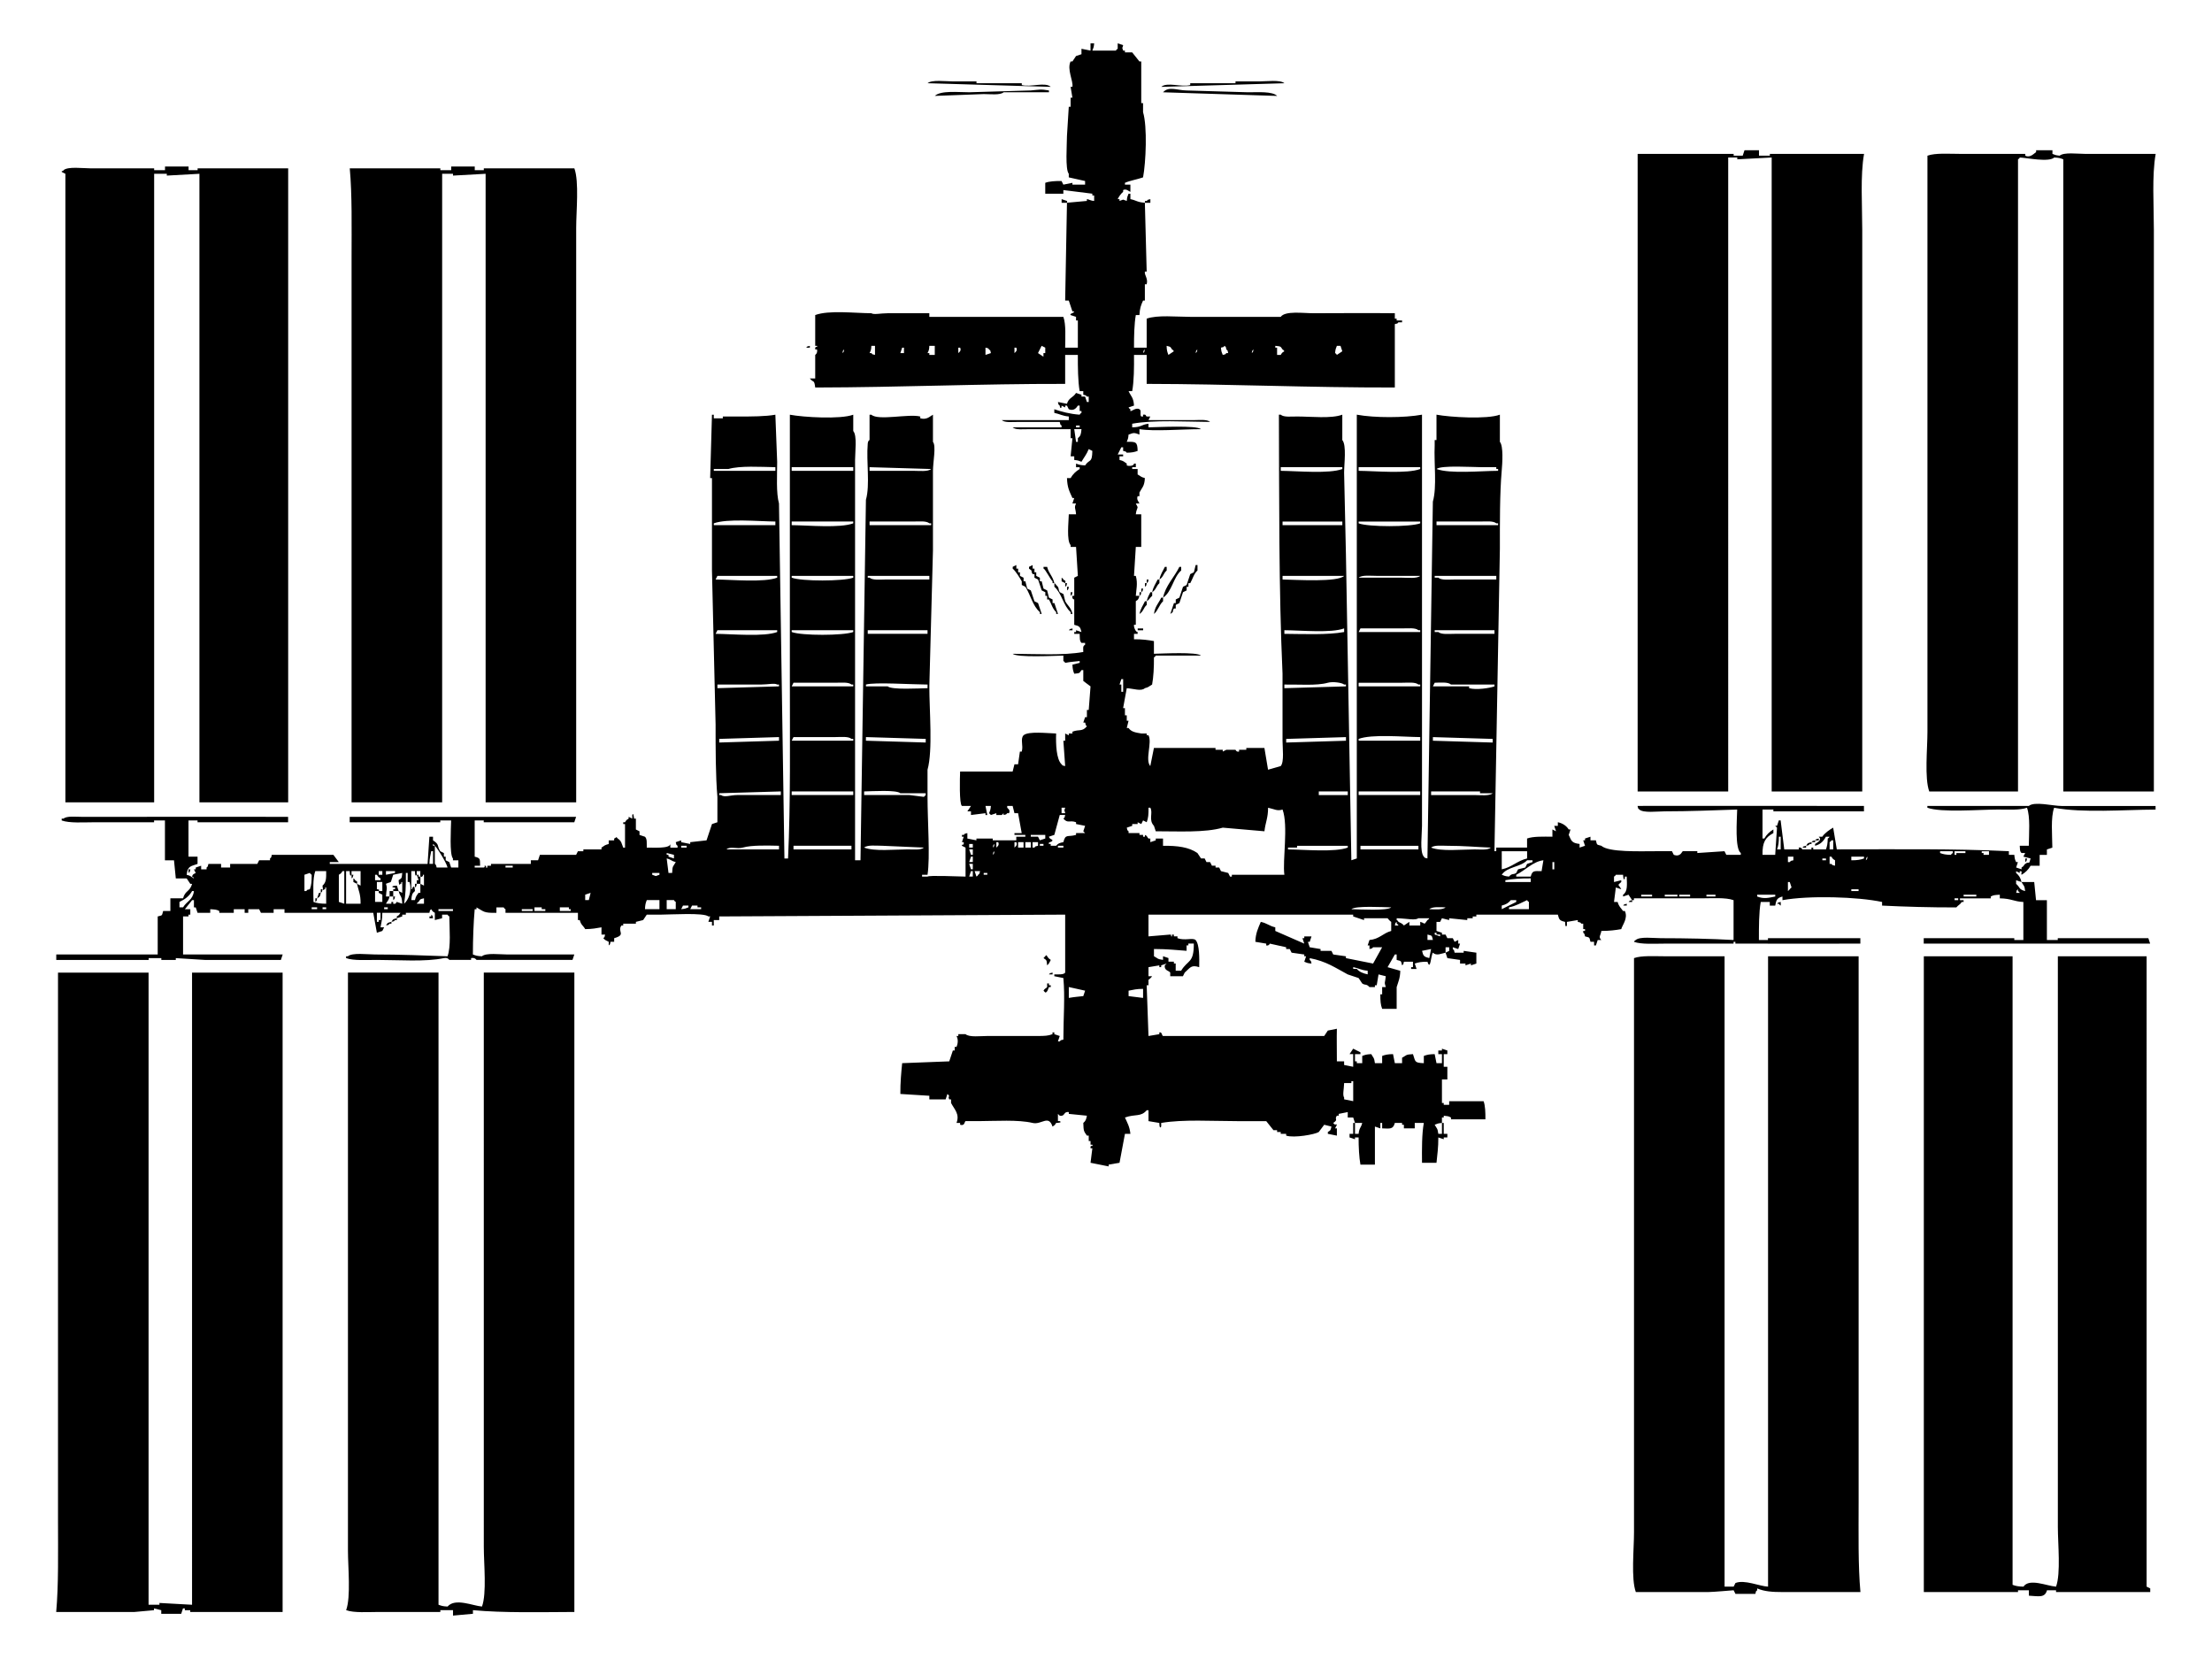 <?xml version="1.0" encoding="UTF-8"?>
<!-- Created with Inkscape (http://www.inkscape.org/) -->
<svg width="1200" height="900" version="1.1" viewBox="0 0 1200 900" xmlns="http://www.w3.org/2000/svg">
 <title>ISS from 2022 Calendar</title>
 <g>
  <g transform="matrix(8.691 0 0 -8.691 1098.7 465.72)">
   <path d="m0 0v-.226c.126.128.048-.001.113.226zm-.453 4.183v39.459c.128.097.018-.015.114.113.458-.023 1.809-.311 2.147 0 .298-.013.385-.044.566-.113v-39.459h5.653v35.05c0 1.543-.128 3.394.113 4.748h-4.409c-.459 0-1.324.116-1.583-.113-.267.027-.279.048-.452.113v.227h-1.018v-.113c-.121-.078-.372-.382-.678-.227v.113h-4.07c-.669 0-1.546.067-2.036-.113v-35.954c0-1.069-.19-2.899.113-3.731zm8.028-10.288h-5.541v-35.615c0-1.069.191-2.9-.112-3.732-.568.036-1.669.545-2.035 0-.324.006-.485.04-.679.114v39.233h-5.54v-39.685h5.879v.112h.679v-.338c.596-.029.996-.16 1.13.338h.566v-.112h5.879v.226c-.075.038-.151.075-.226.112zm-20.464 7.236v.113c-.226-.068-.098.015-.227-.113zm-.453-.113h.226v.113c-.225-.068-.097.015-.226-.113m-.339-.227c.226.068.098-.015.226.113h.113v.114c-.268-.073-.211-.032-.339-.227m-.226-.113h.226v.113c-.226-.068-.097.016-.226-.113m-1.47-3.505c.097-.127-.015-.017.113-.113v.226c-.226-.068-.097.016-.226-.113zm-3.166 46.582h.566v-.113c.716.038 1.432.076 2.148.113v-39.572h5.653v35.05c0 1.543-.128 3.394.113 4.748h-5.879v-.113h-.679v.34h-.904c-.038-.113-.076-.227-.113-.34h-.565v.113h-5.993v-39.798h5.653zm8.141-84.005v34.145h-5.653v-39.347c-.514.017-1.476.457-2.035.226-.038-.074-.076-.15-.113-.226h-.566v39.347h-3.731c-.638 0-1.46.056-1.922-.114v-35.84c0-1.069-.19-2.899.113-3.731h4.523c.285 0 1.578.114 1.583.112.037-.075.075-.15.113-.226h1.243c.068.226-.015.098.114.226v.114c.438-.19.947-.226 1.582-.226h4.862c-.151 1.649-.113 3.709-.113 5.54m-14.359 37.536h.226v.113c-.226-.068-.097.016-.226-.113m-.339-.226h.226v.113c-.226-.068-.097.016-.226-.113m-28.04 18.543h.113v.226c.075.037.151.075.227.113.074.226.15.452.226.678.075.038.15.076.226.113v.226h.112v.226h.114c.162.286.22.582.452.792v.339h-.114c-.037-.151-.074-.301-.112-.452-.076-.038-.151-.075-.226-.113-.076-.226-.151-.452-.226-.679-.076-.037-.151-.075-.226-.113-.076-.226-.152-.452-.226-.678-.076-.038-.152-.075-.227-.113v-.226h-.113c-.075-.226-.151-.452-.226-.679.275.18.073.091.226.34m.792 32.336c-.581.006-1.12.286-1.47-.113 2.374-.076 4.748-.151 7.122-.227-.31.297-1.191.226-1.808.227-1.281.037-2.564.075-3.844.113m-.34-29.962v.226h-.112c-.304-.632-.874-1.181-1.018-1.922.551.36.637 1.269 1.13 1.696m4.862 30.527h-1.47v-.113h-2.826v-.113c-.545-.149-1.449.207-1.809-.113 2.562.075 5.125.151 7.688.226-.259.229-1.125.113-1.583.113m-5.766-30.527v.226h-.113c-.127-.273-.274-.454-.34-.791.26.17.239.377.453.565m-.226-1.696h-.113c-.167-.354-.406-.566-.452-1.018.249.207.324.578.565.792zm-.227.904v.227h-.112c-.127-.273-.275-.454-.34-.792.26.17.239.377.452.565m-.678.227h-.113v-.227c.127.129.048-.001.113.227m.226-1.018v.226h-.113c-.095-.21-.174-.295-.226-.565.171.108.192.221.339.339m-.113 24.761c-.226-.068-.097.016-.226-.113h-.113v-.113h.339zm-.339-23.97v-.226c.127.129.048-.001.113.226zm-.113-.339h-.113v-.226c.127.129.048-.001.113.226m-.113-.226h-.113v-.226c.126.128.048-.001.113.226m.339-.565h-.113c-.127-.273-.274-.454-.339-.792.26.17.239.378.452.566zm-.565-1.809h.339v.113h-.339zm-4.183 2.374v-.226c.126.128.048-.001.113.226zm-.114-2.374h.227v.113c-.226-.068-.098.016-.227-.113m0 2.713h-.113v-.226c.127.129.049-.001.113.226m-.113.226h-.113v-.226c.127.129.049-.001.113.226m-.339 23.97v-.226h.339v.113c-.113.037-.226.075-.339.113m.113-23.743c-.096.127.015.017-.113.113v-.226c.076-.038.151-.076.226-.114.045.225-.059.144-.113.227m-.452-.34c-.097.128.015.018-.113.113v-.226c.462-.395.555-1.184 1.018-1.582v-.114h.113c-.09.4-.296.508-.453.792-.037.151-.075.301-.113.452-.075.038-.151.076-.226.113-.133.207.001.255-.226.452m-.226-24.308v.113c-.226-.068-.098.016-.226-.113zm-.565 25.439v-.113c.094.015.437-.692.565-.791v-.114h.113c-.102.447-.352.603-.452 1.018zm0-24.422c.21-.144.191-.112.226-.452.114.097.159.195.226.339-.37.231-.144.463-.452.113m.113-2.148c.131.004.181.249.226.339h.113v.114h-.113v.113h-.113v-.227c-.091-.107-.15-.074-.226-.226zm-1.018 26.57v-.113c.276-.179.073-.09.226-.339h.113v-.226c.076-.038.151-.076.226-.113.076-.226.151-.453.227-.679.075-.037.15-.075.226-.113v-.226h.113v-.226h.113c.162-.286.22-.582.452-.791v-.114h.113c-.075.227-.151.453-.226.679h-.113v.226c-.076.038-.151.075-.226.113-.038.151-.076.302-.113.452-.076.038-.151.076-.226.113-.038.151-.076.302-.113.453h-.114v.226c-.075.037-.15.075-.226.113v.226h-.113v.226h-.113v.226c-.075-.038-.151-.075-.226-.113m-1.018 0v-.113c.19-.156.443-.574.566-.791v-.227c.075-.037.151-.075.226-.113.333-.526.449-1.188.904-1.582v-.114h.114c-.076.227-.151.453-.227.679-.075.037-.15.075-.226.113-.075.226-.151.452-.226.678-.075.038-.151.076-.226.113-.038.151-.075.302-.113.453h-.113v.226c-.076.037-.151.075-.226.113v.226h-.113v.226h-.113v.226c-.076-.038-.151-.075-.227-.113m-2.713 29.623c-.708-.001-1.77.126-2.148-.227 1.017.038 2.035.076 3.052.114.4 0 1.026-.08 1.244.113h2.827v.113c-.533.096-.629.043-1.131 0-1.281-.038-2.563-.076-3.844-.113m3.279.452v.113h-2.827v.113h-1.47c-.454 0-1.328.117-1.582-.113 2.562-.075 5.125-.151 7.688-.226-.361.323-1.266-.042-1.809.113m-13.229-16.281c-.225-.068-.097.015-.226-.113h.226zm-23.63-35.502v-.113h-.113v-.113h.226c-.068.226.016.097-.113.226m-.791 2.374v.113h-.113c.037-.113.075-.226.113-.339h-.113v-.226h.226v.452zm-.226-.678c.126.128.048-.001.113.226h-.113zm-1.357 0h.113v-.113h-.113v-.113h.339c-.038.113-.075.226-.113.339 0 0-.44-.016-.226-.113m.113-.565h-.113v-.227c.127.129.048-.001.113.227m-.226-1.583c.226.068.097-.016.226.113h.113v.113c-.268-.073-.212-.032-.339-.226m.113 1.922h-.226v-.339h.226zm-.452-2.148c.225.068.097-.016.226.113h.113v.113c-.268-.073-.212-.032-.339-.226m-1.922 2.826c-.097.128.015.018-.113.113v-.226c.075-.038.15-.075.226-.113.044.225-.06.144-.113.226m-.113.339h-.114v-.226c.127.129.049-.001.114.226m-.114 38.555v-34.032h5.654v39.233h.678v-.113c.678.037 1.357.075 2.035.113v-39.233h5.653v35.841c0 1.069.19 2.899-.113 3.731h-5.653v-.113h-.565v.226h-1.47v-.226h-.678v.113h-5.654c.152-1.65.113-3.71.113-5.54m8.254-80.501c0-1.069.19-2.899-.113-3.731-.581.048-1.676.55-2.148 0-.297.013-.384.045-.566.113v39.459h-5.653v-36.067c0-1.069.19-2.899-.113-3.731.49-.18 1.367-.113 2.035-.113h3.845v.113h.791v-.339c.415.037.829.075 1.244.113v.226c1.903-.179 4.245-.121 6.331-.113v39.911h-5.653zm-10.176 40.816c.127.128.049-.001.113.226h-.113zm-.226-.339c.191.129.158.068.226.339h-.113c-.037-.113-.075-.226-.113-.339m-.113-.227c.127.129.048-.001.113.227h-.113zm-7.914 1.809c.126.129.048-.001.113.227h-.113zm-7.688 4.41h5.54v39.233h.791v-.113c.678.037 1.357.075 2.035.113v-39.233h5.54v39.572h-5.653v-.113h-.565v.226h-1.47v-.226h-.678v.113h-3.958c-.477 0-1.424.128-1.696-.113-.067-.145-.125.046-.113-.113l.227-.113zm121.88-5.427v-.113c.128-.097.018.015.114-.113h-.226c.067.225-.016.097.112.226m-1.809 2.148h-.339v.113h-.113v.113h.452zm-.791-2.6h-.792v.113h.792zm-1.244 2.713v-.113h-.113v.226h.678v-.113zm.113-2.94h-.226v.113h.226zm-.339 2.94c-.128-.097-.017.015-.113-.113-.323.006-.484.04-.678.113v.113h.791zm-5.427-.452c.068.226-.016.097.113.226-.068-.226.016-.097-.113-.226m-.113.113c-.21-.08-.443-.117-.792-.113v.226h.792zm-.339-2.035h-.453v.113h.453zm-1.47 1.583c-.226.068-.097-.016-.226.113h-.113v.452h.113c.093-.147.077-.135.226-.226zm-.339 1.47c.127.096.017-.016.113.113h.113v-.566h-.226zm-.226-1.131h-.226v.113h.226zm-2.035 0c-.226-.068-.098.016-.226-.113h-.114v.339h.34zm-.34-1.922v.565h.114c.037-.113.075-.226.112-.339-.114-.087-.111-.139-.226-.226m-.452 2.6h-.226c.08.21.117.443.113.792h.113zm-.339-2.939c-.428-.085-.706-.167-1.13 0v.113h1.13zm-3.731 0h-.565v.113h.565zm-1.583 0h-.678v.113h.678zm-.792 0h-.791v.113h.791zm-1.582 0h-.679v.113h.679zm-6.106 1.696h-.113v.452h.113zm-.791-.114c-.468.008-.579.046-.678-.339h-.905v.113c.527.254 1.062.838 1.696.905-.038-.226-.075-.452-.113-.679m-.678-.678h-1.583v.113c.426.081 1.004.121 1.583.113zm-.114-1.696h-1.243v.113c.458.094.76.29 1.131.452.096-.127-.016-.017.112-.113zm-1.695.226c.264.065.422.162.565.339h.339v-.113c-.301-.15-.603-.301-.904-.452zm1.583 2.827h.338v-.113c-.112-.038-.226-.076-.338-.113-.038-.076-.076-.151-.114-.226-.15-.038-.301-.076-.452-.113-.038-.076-.075-.151-.113-.227-.206-.132-.254.001-.452-.226-.267.027-.28.048-.452.113.333.511 1.179.471 1.583.905m-1.583.565h1.583v-.452c-.616-.143-.964-.556-1.583-.678zm-.566 6.784c-1.244.038-2.487.075-3.731.113v.226c1.244-.038 2.487-.075 3.731-.113zm-1.13-3.279h-2.714v.226h3.053v-.113h.791c-.204-.181-.751-.113-1.13-.113m0-3.392c-.844-.001-2.067-.138-2.714.113.191.17.658.113 1.017.113.968.002 1.886-.081 2.714-.113-.19-.17-.659-.112-1.017-.113m-2.827-3.731c.179.166.667.126 1.018.113-.18-.166-.667-.125-1.018-.113m.678-1.583v-.113c-.112.038-.226.076-.339.113v.113h.113v-.113zm-.791-.339v.339c.308-.086.257-.027.339-.339zm.113-1.131c-.326.082-.375.122-.452.453.188.037.377.075.565.113-.038-.189-.075-.377-.113-.566m-.565 2.036h-.679v.226c-.113-.076-.226-.151-.339-.226-.097.114-.194.159-.339.226-.097.127.015.017-.113.113v.113c.676-.019 1.148-.151 1.356 0h.679c-.097-.128.015-.018-.113-.113-.249-.34-.102-.212-.452-.113zm-1.583 0c.067.225-.016.097.113.226v-.113c.127-.097.017.015.113-.113zm-2.148 4.974h3.618v-.226h-3.618zm-.566-3.957c.252.226 1.961.125 2.488.113-.251-.226-1.961-.125-2.488-.113m-.226 7.123h-1.809v.226h1.809zm0-3.279c-.81-.3-2.68-.124-3.731-.113v.113h.565v.113h3.166zm-3.844 6.784c1.244.038 2.487.075 3.731.113v-.226c-1.244-.038-2.487-.075-3.731-.113zm-.113-8.48h-3.279v-.113h-.113c-.038.076-.076.151-.113.226-.151.038-.301.076-.452.113-.038.076-.075.151-.113.227h-.226v.113h-.227c-.037.075-.075.15-.113.226h-.226c-.037.075-.075.151-.113.226h-.226c-.076.113-.151.226-.226.339-.532.368-1.237.462-2.148.452v.453h-.453v-.113c-.112-.038-.226-.076-.339-.113v.226h-.113c-.111.101-.056.158-.226.226v-.113h-.113v.113h-.226v.113h-.679v.113c-.126.128-.048-.001-.112.226.112.038.226.075.339.113v.113h.339v.113c.075-.037.15-.075.226-.113.038.076.076.151.113.226.075-.037.151-.075.226-.113.099.259.12.5.113.905h.113c.184-.319-.129-.758.227-1.131.037-.113.074-.226.112-.339 1.446 0 3.071-.094 4.184.226.866-.075 1.733-.151 2.6-.226.059.548.228.824.227 1.47.411-.088.561-.224.904-.113.37-1.005-.011-3.185.113-4.071m-8.819-7.688c-.301.038-.603.075-.905.113v.339c.293.056.5.115.905.113zm8.706 26.118v.226h3.844c-.405-.406-2.96-.243-3.844-.226m3.731 3.391h-3.731v.226h3.731zm-3.844 3.392v.227h3.844v-.114c-.833-.308-2.767-.124-3.844-.113m.226-10.175v.226c1.058-.006 2.912-.189 3.731.113v-.226c-1.039-.191-2.51-.122-3.731-.113m3.844-3.166v-.113c-1.281-.038-2.563-.075-3.844-.113v.226c.878.015 2.02-.084 2.714.113.302.086.883.007 1.017-.113zm.791-6.671h3.844v-.226h-3.844zm0 3.279c.833.308 2.768.124 3.845.113v-.226h-3.845zm0 3.505h2.714c.36-.001.827.057 1.017-.113h.114v-.113h-3.845zm.114 3.392h2.6c.36-.001.827.057 1.017-.113h.114v-.113h-3.845c.038.075.076.151.114.226m1.017 3.279h2.714c-.205-.182-.752-.113-1.131-.113h-2.714c.205.181.752.112 1.131.113m-1.131 3.392h3.845v-.113c-.618-.231-3.229-.235-3.845 0zm0 3.392h3.845v-.114c-.833-.308-2.768-.124-3.845-.113zm4.749-13.455c.351.01.838.055 1.017-.113h2.714v-.113c-.288-.106-1.127-.24-1.583-.113v.113h-2.261c.038.075.076.151.113.226m0 3.279h3.731v-.226h-2.487c-.36 0-.827-.057-1.017.113h-.227zm0 3.392h3.844v-.226h-2.6c-.36 0-.827-.057-1.017.113h-.227zm.113 3.392h2.714c.359-.001.826.057 1.017-.113h.114v-.114h-3.845zm2.827 3.392h.904v-.114h.114v-.113c-1.085-.005-3.004-.197-3.845.113.268.245 2.255.115 2.827.114m-7.123-31.658c-.288.059-.521.152-.678.339h-.226v.113c.352-.073.504-.194.904-.226zm-13.341 1.583c.9-.005 1.371-.065 2.035-.113v.339h.112v.113h.34c.008-1.251-.372-.996-.792-1.696h-.339v.452h-.113v.113h-.339v.226l-.339.114v-.227c-.366.044-.33.103-.565.227zm11.871-8.367h.452v.113h.114v-1.244c-.189.038-.378.076-.566.114v.112c-.109.149-.014.498 0 .905m-14.02 24.874c.038.113.076.226.113.339h.113v-.791h-.113v.452zm-2.148-9.271h-.565v-.113c-.527-.155-.658.088-.792-.452-.246-.054-.32-.073-.452-.227h-.339v.113h-.113c-.07.142.191.083.226.227-.08.109-.168.055-.226.226.113.037.226.075.339.113.113.414.226.829.339 1.243h.339c-.068-.225.016-.097-.113-.226.284-.327.366-.078.792-.226v-.113c.188-.038.377-.075.565-.113-.038-.113-.075-.226-.113-.339zm-.113-10.176c-.381-.047-.467-.04-.905-.113v.678c.34-.075.679-.15 1.018-.226-.038-.113-.075-.226-.113-.339m-1.244 9.271h-.339v.113h.339zm-1.13.566c-.113-.038-.227-.076-.34-.113-.037.075-.075.15-.113.226h-.452v.113h.905zm-.113-.453h-.226v.113h.226zm-.34 0c-.225-.068-.097.016-.226-.113h-.113v.34h.339zm-.452-.113h-.339v.339h.339zm-.452 0h-.339v.339h.339zm-.565 0v.34h.113c.096-.198-.065-.284-.113-.34m-1.131 0v.34h.113c.096-.198-.065-.284-.113-.34m-.226 0c.068.226-.016.098.113.226-.068-.225.015-.097-.113-.226m0-.452c.068.226-.016.097.113.226-.068-.225.015-.097-.113-.226m-.339-1.244h-.226v.113h.226zm-.566 0c-.096-.127.015-.017-.113-.113-.037.113-.075.226-.113.339h.339c-.068-.225.016-.097-.113-.226m-.339 1.696h-.226v.226h.226zm0-.452h-.113c-.038.113-.075.226-.113.339h.226zm0-.452h-.226c.038.113.075.226.113.339h.113zm0-.452h-.113c-.038.113-.075.226-.113.339h.226zm0-.453h-.226c.038.113.075.226.113.339h.113zm5.54 4.297h.226c-.087-.328-.062-.025 0-.34h-.226zm-9.61-2.601c-.843-.001-2.067-.138-2.714.113.205.181.751.113 1.131.113.867-.037 1.734-.075 2.6-.113-.19-.17-.658-.112-1.017-.113m-2.714 3.618c.502.01 2.018.108 2.262-.113h1.582v-.113l-.113-.113c-.301.038-.603.075-.904.113h-2.827zm.113 3.392c1.244-.038 2.488-.075 3.731-.113v-.226c-1.243.038-2.487.075-3.731.113zm0 3.279c.528.159 2.858.004 3.845 0v-.226c-.528-.01-2.236-.115-2.488.113h-1.357zm.113 3.392h3.731v-.226h-3.731zm0 3.392h3.845v-.226h-2.714c-.36 0-.827-.057-1.018.113h-.113zm.113 3.392h2.714c.36-.001.827.057 1.018-.113h.113v-.114h-3.845zm0 3.392c1.282-.038 2.563-.076 3.845-.114-.205-.181-.752-.112-1.131-.113h-2.714zm-1.017-.227h-3.844v.226h3.844zm0-3.278c-.832-.309-2.768-.125-3.844-.114v.227h3.844zm0-3.392c-.617-.231-3.228-.235-3.844 0v.113h3.844zm0-3.392c-.617-.231-3.228-.235-3.844 0v.113h3.844zm0-3.392h-3.844c.037.075.075.151.113.226h2.6c.36-.001.827.057 1.018-.113h.113zm0-3.392h-3.844c.037.075.075.151.113.226h2.6c.36 0 .827.057 1.018-.113h.113zm0-3.392h-3.844v.226h3.844zm-.113-3.392h-3.618v.226h3.618zm-4.41 3.392h-2.713c-.442-.002-.81-.166-1.018 0h-.113v.113c1.282.038 2.563.076 3.844.113zm-.113-3.392h-3.278c.235.212.644.006 1.017.113.553.159 1.527.129 2.261.113zm0 7.01v-.226c-1.243-.038-2.487-.075-3.731-.113v.226c1.244.038 2.488.075 3.731.113m-3.844 3.053v.226h2.714c.433.001.872.104 1.017 0h.113v-.113c-1.281-.038-2.563-.075-3.844-.113m-.113 3.392c.038.075.076.15.113.226h3.731v-.113c-.832-.309-2.767-.124-3.844-.113m-.113 6.783v.114c.832.308 2.768.124 3.844.113v-.227zm0 3.505h.905c.739.214 2.009.131 2.939.114v-.227h-3.844zm3.957-6.67v-.113c-.832-.309-2.767-.125-3.844-.113.038.075.076.15.113.226zm-4.748-20.804h-.679c.038.075.076.151.113.226h.34v-.113h.226zm-.792.113c-.172-.066-.184-.09-.452-.113.038.075.075.151.113.226h.339zm-.452 3.844h.339v-.113h-.339zm-.565-1.696h-.227c-.037.302-.075.603-.113.905.308-.078.256-.153.566-.226-.155-.291-.209-.193-.226-.679m.226-2.261h-.566v.565h.453c.096-.127-.016-.017.113-.113zm-.566 3.505c.151-.038.302-.075.453-.113v-.226c-.113.038-.226.075-.34.113v.113h-.113zm-.452-1.357c-.344-.105-.104-.112-.452 0v.113h.452zm0-2.148h-.904c.013.297.044.384.113.565h.791zm-4.409.565h-.226v.34c.113.037.226.075.339.113-.038-.151-.076-.302-.113-.453m-1.131-.678h-.678v.226h.565v-.113h.113zm-1.583 0h-.678v.226h.452v-.113h.226zm-.791 0h-.678v.113h.678zm-1.244 2.714h-.452v.113h.452zm-3.731-2.714h-.905v.113h.905zm-1.131 2.94v1.13h-.113v.113c.218-.139.838-1.167.905-1.469h-.679c-.034.206-.113.226-.113.226m-.113 0h-.226c.009.376.063.511.113.791h.113zm-.565-1.357c-.075.038-.151.075-.226.113v-.565h-.113c-.125-.183-.159-.19-.226-.453h-.227c.03.321.047.413.227.566 0 0-.016.439-.113.226-.158-.027.046-.107-.114-.113v1.13h.227s-.006-.427.113-.226v.226h.226c.008-.061-.066-.468.113-.339.13.094-.047.12.113.113zm0-1.131h-.452c.096.128-.015.018.113.113.129.191.068.158.339.227zm-1.244 0c.086.52.125 1.07.113 1.922h.113v-.565h.113c.179-.572-.09-1.167-.339-1.357m-.226 1.244c.158.027-.047.107.113.113v-.678c-.075.037-.151.075-.226.113.105-.409.202-.242.226-.792-.113.038-.226.076-.339.113-.084-.045 0-.145-.226-.113v.113h-.113v-.113h-.339c.107.203.161.176.226.453h-.226c.025.479.105.458 0 .791.424.19.23-.065.452.565.188.038.377.076.565.113-.038-.337-.01-.31-.226-.452 0 0 .016-.44.113-.226m-.791-1.583h-.226v.113h.226zm-.339 2.148h-.226v.226h.226zm0-1.017h-.227v-.113c.076-.038.151-.076.227-.113v-.453h-.453v.679h.226c.117.109-.113.113-.113.113v.452h.34zm-.113-1.809h-.114v-.113h-.113v.565h.227zm-.34 2.826h.113c.093-.146.078-.134.227-.226v-.113h-.34zm.679.226h.565v-.113c-.188-.037-.377-.075-.565-.113zm-1.583-.904c-.076.038-.151.075-.226.113.095-.424.233-.633.226-1.244h-.905v2.035h.226s-.006-.427.113-.226v.226h.566zm-1.018-1.131c-.113.038-.226.076-.339.113v1.696c.147.093.135.078.226.226h.113zm-1.243.905c.157.027-.047.107.113.113v-1.018c-.35.001-.581.034-.792.113-.005.635-.058 1.465.113 1.922h.679c.006-.446.005-.707-.227-.904 0 0 .016-.44.114-.226m.113-1.244h-.226v.113h.226zm-.566 0h-.339v.113h.339zm-.678 1.131h-.113v1.017c.113.038.226.076.339.113.097-.127-.015-.017.113-.113.002-.406-.014-.642-.113-.904-.226-.068-.097.016-.226-.113m-7.688-1.018h-.226v.339c.341.158.613.361.791.679h.113c-.075-.576-.442-.621-.678-1.018m55.853 29.284v-.227h-.113c-.038.264-.076.528-.113.792h.452c-.03-.32-.047-.412-.226-.565m-.113.791h.226v-.113h-.226zm-1.922 4.523h-.113v-.227c-.113.076-.227.151-.34.227.076.15.151.301.227.452.075-.038.15-.076.226-.113zm-1.922 0v.339h.113c.096-.198-.065-.284-.113-.339m-1.809-.114v.453c.225-.068.097.015.226-.113.126-.129.048.001.113-.226l-.339-.114m-1.696.114v.339h.113c.096-.198-.065-.284-.113-.339m-1.47-.114h-.339v.114h-.113c.079.165.1.185.113.452h.339zm-1.922.114h-.226c.037.113.075.226.113.339h.113zm-1.809-.114c-.226.068-.098-.015-.226.114h-.114c.08.165.101.185.114.452h.226zm-2.035.114c.068.225-.016.097.113.226-.068-.226.015-.098-.113-.226m18.881.226c-.068-.226.016-.098-.113-.226.068.225-.016.097.113.226m1.696 0c.127-.097.018.015.113-.113-.113-.076-.226-.151-.339-.227-.069.181-.105.268-.113.566.268-.073.211-.032.339-.226m1.583 0c-.068-.226.016-.098-.114-.226.069.225-.015.097.114.226m1.696.226c.126-.129.048.001.113-.226.127-.129.048.001.113-.226h-.113c-.128-.127.001-.049-.226-.114-.067.173-.09.184-.113.453.226.068.097-.016.226.113m1.809-.226c-.068-.226.016-.098-.113-.226.068.225-.016.097.113.226m1.357.226c.337-.039.31-.011.452-.226.127-.097.018.015.113-.113-.146-.093-.135-.078-.226-.227h-.227v.453h-.112zm3.844 0h.226c.037-.113.075-.226.113-.339-.113-.076-.226-.151-.339-.227-.097.128.015.018-.113.114.027.266.048.279.113.452m43.19-28.718h-6.332v-.113c.855-.317 3.263-.113 4.41-.113.607 0 1.376-.05 1.809.113.211-.565.124-1.622.113-2.375h-.565c.02-.225-.007-.34.112-.452h.227c-.038-.075-.076-.151-.113-.226.15-.038.301-.075.452-.113-.127-.463-.051-.132-.339-.339-.086-.062-.069-.147-.227-.226v-.113c-.112.037-.226.075-.338.113.037.113.074.226.112.339h-.112c-.081.169-.084.187-.114.452h-.339v.226c-3.367.164-7.189.12-10.741.113-.075.452-.15.905-.226 1.357-.226-.127-.539-.345-.678-.565h-.226c.234-.194-.053-.346-.227-.453v-.113c.341.086.532.296.679.566h.226c-.097-.128.015-.018-.113-.113-.006-.324-.04-.484-.113-.679h-.792v.113h-.113v-.113h-.565c-.03.007-.036.147-.226.113v-.113h-.905c-.075.603-.15 1.206-.226 1.809h-.113c-.037-.113-.075-.226-.113-.339h-.113l.113-.113c-.038-.565-.075-1.131-.113-1.696h-.792c-.016.802.189 1.092.679 1.357v.226c-.233-.133-.435-.331-.565-.565h-.114v1.809h.679v-.113h5.653v.339c-5.149-.01-8.957.012-14.133 0 .069-.226-.015-.098.113-.226.26-.229 1.124-.113 1.583-.113 1.521 0 3.168.067 4.523.113-.015-.685-.152-2.452.226-2.714v-.113h-.905c-.038.075-.075.151-.113.226-.565-.038-1.131-.075-1.696-.113v.113h-.904c-.065-.026-.142-.38-.566-.226-.038.075-.075.151-.112.226h-1.018c-.97.001-2.923-.08-3.392.339-.308.087-.258.027-.339.34h-.339v.226c-.114-.038-.226-.076-.34-.113v-.113h-.113c.038-.113.075-.227.113-.34-.113-.037-.226-.075-.339-.113v.226c-.505.06-.508.203-.678.566.037.113.075.226.113.339h-.113c-.143.227-.375.386-.679.452v-.226h-.226c.038-.113.076-.226.113-.339-.075.038-.15.075-.226.113v-.452c-.546.005-1.206.028-1.582-.113v-.566h-1.923v-.226h-.113c.113 6.293.227 12.589.339 18.882 0 1.604-.01 3.439.114 4.861.041.471.114 1.548-.114 1.809v1.696c-.806-.299-3.115-.159-3.957 0v-1.583h-.113v-.339c-.051-1.125.149-2.571-.113-3.505-.113-7.423-.226-14.849-.339-22.273-.226.068-.098-.016-.226.113-.264.304-.113 1.402-.113 1.922v25.665c-1.098-.202-2.973-.204-4.07 0v-27.7c-.114-.038-.227-.075-.34-.113-.113 6.368-.226 12.739-.339 19.108-.038 1.695-.075 3.392-.113 5.087 0 .541.162 1.717-.113 2.035v1.583c-.679-.258-1.95-.114-2.827-.113-.358.001-.829-.058-1.017.113h-.113c.021-5.164-.012-10.898.226-16.168v-4.183c0-.46.114-1.322-.113-1.583-.264-.075-.528-.151-.791-.226-.076.452-.151.905-.227 1.357h-1.13v-.113h-.453v-.113c-.188-.033-.199.107-.226.113h-.565c-.076-.038-.151-.076-.226-.113v.113h-.452v.113h-3.844c-.076-.377-.152-.754-.227-1.131-.344.395.133 1.477-.113 1.922h-.113v.113h-.339c-.347.06-.612.091-.792.339h-.112c.037.151.075.302.112.453h-.112v.339h-.114v.452h-.113c.076.415.151.829.227 1.244.426-.025.897-.213 1.13 0 .274.069.248.119.452.226.086.454.121 1.086.114 1.696.127.097.017-.015.112.113h2.827c-.268.24-2.362.125-2.939.113v.792c-.35.066-.755.119-1.244.113v.339h.226v.113c-.119-.008-.252.306-.226.452h.113v1.47c.025.058.152.009.226.339h-.226c.02.347.136.765 0 1.244h-.113c.038.603.075 1.206.113 1.809h.339v2.035h-.339c.024.266.105.34.113.452l-.113.226h.226c-.048.114-.194.23-.113.453h.113v.226c.155.307.32.389.339.904-.274.07-.248.119-.452.226v.339h-.339v.114h.226v.226h-.113c.006-.147-.313-.179-.452-.113v.113c-.187.121-.186.163-.453.226v.226h.226v.113h-.339c.075.151.151.301.226.452h.113v-.226c.226-.068.097.016.227-.113.323.005.483.04.678.113-.012.566-.103.579-.678.565.066.173.09.184.112.453.335.123.342.129.679 0v.339c.909-.149 2.586-.004 3.844 0-.281.251-2.663.124-3.279.113v.226c-.49-.066-.415-.215-1.017-.226v.226c1.382.252 3.288.123 4.861.113-.189.171-.659.113-1.017.113h-2.827l.113.226h-.226c-.09.05.003.135-.226.113v-.113h-.113c-.113.114.039.367-.113.453-.223.126-.492-.147-.565-.113v.113c-.128.096-.018-.016-.114.113.114.037.227.075.34.113-.031.508-.179.561-.34.904h.227c.113.606.121 1.488.113 2.261h.791v-1.809c5.294-.01 10.122-.236 15.49-.226-.003 1.563-.004 2.515 0 3.958.226.068.097-.016.226.113h.226v.113h-.339v.113h-.113v.339c-1.9.021-3.383 0-5.088 0-.639 0-1.758.163-2.035-.226h-5.653c-.853 0-2.055.128-2.714-.113v-1.809h-.791c-.001.708.015 1.489.113 2.035h.226c.027.435.083.582.226.904h.113v1.018h.113c.099.367-.153.564-.113.791h.113c-.037 1.432-.075 2.865-.113 4.297-.471.028-.531.149-.904.226v.339h-.114c-.065-.173-.09-.184-.112-.452-.345.105-.105.112-.453 0v.113h-.113c.069.155.21.351.339.452v.113c.202.103.354-.078.453-.113v.452h-.34v.113c.313.14.773.214 1.131.34.176.928.276 3.164 0 4.07v.565h-.113v2.601h-.113c-.151.188-.301.377-.452.565h-.453v.113h-.113c-.087.328-.062.024 0 .339-.113.038-.226.076-.339.113v-.339c-.127-.097-.018.015-.113-.113h-1.47c.066.173.091.184.114.452h-.227v-.452c-.188.038-.377.075-.565.113v-.339c-.113-.038-.226-.075-.339-.113-.076-.113-.151-.226-.226-.339h-.113c-.242-.49.173-1.207.113-1.583h-.113c.037-.226.075-.453.113-.679h-.113v-.565h-.114c-.037-.603-.075-1.206-.113-1.809 0-.53-.12-2.112.113-2.374v-.226c.34-.076.679-.151 1.018-.227v-.226h-.791v.113c-.189-.037-.377-.075-.566-.113-.037.076-.075.151-.113.226-.403.004-.765-.017-1.017-.113v-.678h1.13v.226c.603-.075 1.206-.151 1.809-.226v-.113h.114v-.339c-.232.01-.372.118-.453.113v-.113c-.415-.038-.829-.076-1.244-.113-.037-2.035-.075-4.071-.113-6.106h.226c.076-.226.151-.452.227-.678h.113c-.02-.125-.311-.124-.226-.226.113-.038.226-.075.339-.113v-.226h.113v-1.696h-.792c.006.634.058 1.464-.113 1.922h-8.366v.226h-2.601c-.433-.001-.872-.105-1.017 0-1.063.006-2.653.202-3.505-.113v-1.922h.113c.034-.156-.024.014-.113-.113v-.113h.113c.049-.25-.112-.333-.113-.34v-1.469h-.34c.228-.284.279-.046.34-.566 5.401.011 10.273.237 15.602.226v1.809h.792c-.002-.774.004-1.652.113-2.261h.226v-.226c.226-.068.097.016.226-.113h.113v-.339h-.113c-.038.113-.075.226-.113.339h-.226v.113c-.113.038-.226.075-.339.113-.187-.305-.455-.289-.566-.678-.188.037-.377.075-.565.113.068-.226-.016-.098.113-.226.014-.016-.01-.215.113-.113v.113c.076-.038.151-.076.226-.113v.113h.113c.038-.076.076-.151.113-.226.322-.13.478.089.566.226h.113v-.339h.113v-.114c-.128-.096-.018.016-.113-.113-.618.042-1.152.192-1.583.34v-.227c.352-.073.504-.193.904-.226v-.226h-4.183c.191-.17.658-.112 1.018-.113h2.6c.068-.226-.016-.097.113-.226v-.113h-3.053c.191-.17.658-.113 1.018-.113h2.601v-.565h.113c-.038-.377-.076-.754-.113-1.131h.226v-.226c.266-.027.279-.048.452-.113.154.268.321.461.452.791.076-.038.151-.075.226-.113-.014-.786-.167-.48-.452-.904-.297.013-.384.044-.565.113v-.226h.226v-.114c-.233-.133-.435-.33-.565-.565h-.227c.019-.595.147-.815.34-1.243h.113c-.038-.114-.076-.227-.113-.34h.226c-.135-.288-.028-.283 0-.678h-.453c-.011-.504-.146-1.637.114-1.922v-.113h.339c.037-.603.075-1.206.113-1.809-.076-.038-.151-.076-.226-.113v-1.131h-.113c-.036-.228.113-.226.113-.226v-1.583c.326-.082.374-.121.452-.452-.113.037-.226.075-.339.113v-.113h-.113v-.113h.339c.016-.268-.015-.425.113-.566h.226v-.113c-.164-.087-.113-.217-.113-.452-1.244-.227-2.978-.122-4.41-.113.277-.247 2.563-.124 3.166-.113v-.339c.128-.097.018.015.113-.113.438.077.523.069.905.113v-.113c-.151-.038-.302-.076-.452-.113.013-.297.044-.384.113-.566.337.039.31.011.452.226h.113v-.678c.151-.113.301-.226.452-.339-.037-.49-.075-.98-.113-1.47h-.113v-.452h-.113c-.038-.113-.075-.226-.113-.339h.113c.095-.235-.065-.047.113-.226-.304-.366-.472-.171-.904-.34v-.113h-.227v-.113c-.075.038-.15.076-.226.113v-.452h-.113c.038-.528.076-1.055.113-1.583-.225.068-.097-.016-.226.113-.324.315-.362 1.241-.339 1.922-.523.012-1.737.158-2.035-.113-.218-.236.006-.649-.113-1.017h-.113c-.038-.264-.076-.528-.113-.792h-.226c-.038-.15-.076-.301-.114-.452h-3.278c-.017-.39-.061-2.038.113-2.148h.565c-.075-.113-.151-.226-.226-.339h.226v-.227c.302.038.603.076.905.113v-.113h.113c-.038.189-.076.377-.113.566h.339c-.027-.267-.048-.28-.113-.453l.113-.113c.113.038.226.076.339.113v-.113h.339l.113.113v-.113c.226.068.097-.015.226.113h.113c.097.198-.064.284-.113.34v.113h.339l.114-.453h.226c.075-.414.15-.829.226-1.243h-.452v-.113h.678v-.113h-.565v-.226h-1.47v.113h-1.018v-.113c-.188.037-.377.075-.565.113v.339c-.226-.068-.097.016-.226-.113h-.113v-.113h.113c-.038-.113-.076-.226-.113-.339h.113v-.114c-.088-.133-.12.047-.113-.113.075-.037.15-.075.226-.113v-1.809c-.539.011-2.267.087-2.374 0h-.34v.113h.34c.17 1.127 0 3.347 0 4.862v1.696c.337 1.204.112 3.727.113 5.201.075 2.826.15 5.653.226 8.48v4.974c0 .535.21 1.566 0 1.809v1.696c-.209-.108-.365-.332-.792-.226v.113c-.717.185-2.624-.276-3.052.113h-.114v-1.583s-.094-.011-.113-.226c-.098-1.134.154-2.555-.113-3.505-.113-7.499-.226-15-.339-22.499h-.339v24.987c0 .5.138 1.519-.113 1.809v1.017c-.806-.299-3.115-.159-3.957 0v-16.62c0-3.665.049-7.6-.113-11.08h-.226c-.114 7.386-.227 14.774-.34 22.16-.184.657-.113 1.76-.113 2.601-.037.98-.075 1.96-.113 2.939-.608-.112-1.486-.112-2.261-.113h-1.018v-.113h-.565v.226h-.113c-.038-1.319-.075-2.638-.113-3.957h.113v-5.766c.075-3.203.151-6.407.226-9.61 0-1.494-.001-3.209.113-4.523v-1.583c-.113-.037-.226-.075-.339-.113l-.339-1.017c-.339-.038-.679-.076-1.018-.113v-.114c-.188.038-.377.076-.565.114v.113c-.113-.038-.226-.076-.339-.113.068-.226-.016-.098.113-.227v-.113h-.452v.226c-.034-.303-1.072-.219-1.47-.226-.008.28.033.543-.113.679-.113.037-.226.075-.34.113v.226c-.075.038-.15.075-.226.113v.678h-.113s-.044.449-.113.226v-.226c-.075.038-.15.076-.226.113v-.113c-.146-.093-.135-.077-.226-.226h-.113v-.113h.113v-1.47h-.113c-.11.27-.099.405-.339.566-.138.142-.021.09-.226 0v-.113h-.34v-.227c-.262-.071-.265-.102-.452-.226v-.113h-1.13v-.113h-.34c-.037-.075-.075-.151-.113-.226h-2.261c-.038-.113-.075-.226-.113-.339h-.452v-.226h-2.488v-.113h-.226v-.113c-.152-.051-.02.042-.113.113-.16-.004.041-.07-.113-.113h-.565v.113h.339c-.011.432.023.472-.339.565v2.261h.565v-.113h5.653c.038.113.076.226.113.339h-14.133v-.339h5.654v.113h.678c-.01-.515-.111-2.126.113-2.374v-.113h.339v-.452h-.452c-.038.113-.075.226-.113.339-.075.038-.151.075-.226.113v.226h-.113v.226c-.076.038-.151.075-.226.113-.232.364-.027.407-.453.679v.226h-.226c-.037-.566-.075-1.131-.113-1.696h-6.105v.113h.565c-.113.151-.226.301-.339.452h-3.844c-.068-.226.015-.097-.113-.226v-.113h-.679c-.037-.075-.075-.151-.113-.226h-1.696v-.226h-.565v.226h-.792c-.068-.226.016-.098-.113-.226v-.113h-.339v.226c-.113-.038-.226-.076-.339-.113v-.113h-.113c.038-.076.075-.151.113-.227-.008-.024-.204-.043-.226-.226.105-.121.083.044.113-.113-.203.108-.176.162-.452.226.058.558.25.522.678.679v.452h-.565v2.261h.565v-.113h5.653v.339c-3.621.009-6.715 0-10.175 0h-2.714c-.381 0-.923.067-1.131-.113h-.113v-.113c.491-.179 1.367-.113 2.036-.113h3.731v.113h.678v-2.487h.565c.038-.377.076-.754.113-1.131h.679c.075-.113.15-.226.226-.339h.113c-.14-.503-.433-.403-.565-.904h-.792v-.792h-.452c-.086-.308-.027-.257-.339-.339v-2.374h-6.332v-.34h5.766v.113h.792v-.113h.904v.113c.603-.037 1.206-.075 1.809-.113h4.749c.038.113.075.227.113.34h-6.218v2.374h.339v.113h.113v.339h-.339c.15.189.301.377.452.565h.113v-.452h.113c.038-.113.075-.226.113-.339h.792v.226c.291-.021.389-.015.565-.113v-.113h.904v.226h.679v-.226h.226v.226h.678c.038-.075.076-.151.113-.226h.792v.226h.678v-.226h5.54c.076-.415.151-.829.226-1.244.113.038.227.076.34.113.037.076.075.151.113.226h-.226c.056.293.114.5.113.905h1.13c-.093-.146-.077-.135-.226-.226v-.113c.113.038.226.075.339.113v.113h.226v.113h1.47c.068.226-.016.097.113.226.093-.146.078-.134.226-.226v-.452c.151.037.302.075.453.113v.226h.339c.096-.127-.015-.018.113-.113.006-.786.108-1.891-.113-2.487-1.355.048-3.001.113-4.523.113-.477 0-1.424.127-1.696-.113h-.113v-.114c.463-.169 1.284-.113 1.922-.113 1.343 0 3.034-.132 4.184.113.247.053.338-.112.339-.113h1.357v.113c.247.053.338-.112.339-.113h5.992c.038.113.075.227.113.34h-4.183c-.458 0-1.324.115-1.583-.113-.297.013-.384.044-.565.113.001.965.041 2.026.113 2.826h.113v.113c.473-.262.434-.356 1.243-.339v.339h.453c.096-.127-.015-.017.113-.113v-.226h4.522v-.452h.113c.085-.319.203-.325.34-.565.431.002.708.057 1.017.112v-.452h.226c-.068-.225.016-.097-.113-.226.097-.115.195-.159.339-.226v-.226c.127.128.049-.001.113.226h.227v.226c.778.222.174.404.452.792h.113v.113h.791v.113c.151.037.302.075.453.113.075.113.15.226.226.339h.904c.583.001 2.671.134 2.94-.113h.113c-.038-.113-.075-.226-.113-.339h.226v-.226h.113v.339h.339v.226c7.198.038 14.398.075 21.595.113v-3.618c-.083-.14-.44-.11-.678-.113v-.113l.565-.113c.109-1.177.003-2.437 0-3.844-.226-.068-.097.015-.226-.113h-.113c.038.113.075.226.113.339-.113.038-.226.075-.339.113v.113h-.113v-.113c-.264-.103-.498-.112-.905-.113h-3.165c-.419 0-1.125-.092-1.357.113h-.452v-.113h-.113c.088-.169.117-.409 0-.679h-.114v-.226h-.113c-.075-.226-.15-.452-.226-.678-.98-.038-1.96-.075-2.939-.113-.055-.552-.12-1.224-.113-1.922.603-.038 1.206-.076 1.809-.113v-.226h1.017c.038.112.075.226.113.339.227-.213-.009-.094.113-.339h.113v-.226c.223-.419.548-.69.34-1.244h.226v-.113c.299-.094.266.197.339.226h.791c1.088.004 2.494.103 3.392-.113.551-.133 1.003.536 1.244-.226.146.093.134.077.226.226 0 0 .434.006.226.113h-.113v.452l.113-.113c.35-.065.213.277.565.226v-.113c.377-.037.754-.075 1.131-.113-.053-.246-.072-.32-.226-.452.02-.507.021-.5.226-.792h.113v-.339h.113v-.226h.113c.051-.152-.043-.023-.113-.113v-.113h.113c-.038-.302-.075-.603-.113-.904.377-.076.754-.152 1.131-.226v.112l.678.114c.113.602.226 1.205.339 1.808h.34c-.046.453-.194.689-.34 1.018.652.235.987.018 1.357.452h.113v-.678c.226-.038.452-.075.678-.113 0 0-.005-.428.114-.226v.226c1.357.234 3.203.113 4.748.113h1.809c.151-.189.302-.377.452-.565h.226v-.114h.227v-.113h.339v-.113c.496-.16 1.805.075 2.035.226.113.151.226.302.34.453.15-.038.301-.076.452-.113-.073-.268-.032-.212-.226-.34v-.113c.188-.037.376-.075.565-.113v.453h-.113c.037.075.075.151.113.226-.063.086-.088-.085-.227.113.345.232.049.207.227.452h.113v.113c.188.038.377.075.565.113v-.339h.34c.037-.113.075-.226.112-.339h.452c-.085-.336-.183-.278-.226-.679h-.226v.679h-.112v-.679h-.227v-.226c.113-.037.227-.075.339-.113v.113h.226c-.001-.61.032-1.24.114-1.696h.904v2.375c.113-.038.226-.076.339-.113v.339h.113v-.339c.496-.018.686-.066.792.339h.452v-.113h.113v-.226h.678v.339h.566c-.125-.671-.122-1.647-.113-2.487h.904c.048.473.119.976.114 1.582.112-.037.226-.075.338-.113v.113h.226v.226h-.226v.679h-.112v-.679h-.226c-.045.366-.103.331-.227.566.173.066.184.09.453.113v.339h.112v.113c.26-.034.289-.021.452-.113v-.113h2.149c.004.43-.01.855-.113 1.13h-2.148v-.226h-.34v.114h-.112v1.469h.338v.792h-.226v.791h.226v.226c-.112.038-.226.076-.338.113v-.113h-.226v-.226h.226v-.565h-.34c-.038.188-.075.377-.113.565-.323-.005-.484-.039-.678-.113v-.452c-.621.02-.514.114-.678.565-.488-.026-.383-.07-.679-.226v-.339h-.452c-.038.188-.075.377-.113.565-.324-.005-.484-.039-.679-.113v-.452h-.452c-.044.365-.103.33-.226.565-.297-.013-.384-.044-.566-.113v-.452h-.338v.113h-.114v.452h.34v.113c-.151.076-.302.151-.452.226-.076-.113-.152-.226-.227-.339h.227v-.791c-.189.037-.378.075-.566.113v.226h-.452c.001.846-.016 1.423 0 2.035-.189-.038-.377-.075-.565-.113-.076-.113-.152-.226-.226-.339h-10.063c-.079.03-.051.261-.227.226v-.113c-.226-.038-.452-.075-.678-.113-.038 1.055-.075 2.11-.113 3.166h.113v.339c.007.011.172.125.226.226h-.226v.565c.226.038.452.076.678.113v-.113h.114v.113c.113.038.226.076.339.113l-.113-.113c-.054-.332.278-.332.339-.452v-.226h.792c.037.075.075.151.112.226.347.307.399.503.905.339.01.549.023 1.428-.227 1.696-.183.16-.658-.058-1.13.113v.113h-.226v.113h-.113v-.113c-.16.001.041.069-.113.113-.452-.037-.905-.075-1.357-.113v1.357h12.777v-.113c.226-.075.452-.151.678-.226v.113h1.469s.155-.189.227-.226v-.566c-.522-.141-.729-.509-1.357-.565-.038-.113-.075-.226-.113-.339h.113v-.226c.226.068.097-.016.226.113h.565c-.188-.339-.377-.679-.565-1.018-.565.113-1.131.226-1.696.339v.114c-.264.037-.528.075-.792.113-.037.075-.075.15-.112.226h-.679v.113c-.226.038-.452.075-.678.113-.038.113-.075.226-.113.339h.113c.037.113.075.226.113.339h-.452v-.113h-.113c.037-.113.075-.226.113-.339-.603.264-1.207.528-1.809.791v.226c-.383.088-.52.262-.905.34-.162-.384-.327-.717-.339-1.244.226-.038.452-.075.678-.113v-.113c.167-.037.226.113.226.113.34-.075.679-.151 1.018-.226v-.113h.226l.113-.226c.264-.038.528-.076.792-.113v-.113h.113c-.038-.114-.076-.227-.113-.34.172-.066.184-.09.452-.113-.068.226.015.098-.113.226v.113c1.036-.197 1.601-.604 2.374-1.017.226-.075.452-.151.678-.226.076-.113.152-.226.226-.339.195-.132.255-.003.453-.227h.339v.114h.113c.038.226.075.452.113.678.151-.038.302-.076.452-.113-.04-.446-.111-.331 0-.679h-.226v-.452h-.113c-.002-.406.014-.642.113-.904h.905v1.356c.09.303.218.547.226 1.018-.264.075-.528.151-.792.226.151.264.302.528.453.792h.113v-.34c.307-.086.257-.027.339-.339.126.129.048-.001.113.226h.566v-.339h-.114v-.113h.34l-.114.339c.21.08.443.117.792.113.193-.585.207.37.339.566.23-.22.521-.052.792 0v.339h.226v-.226c-.076-.038-.151-.076-.226-.113.037-.113.075-.226.112-.34.264-.037.528-.075.792-.113v-.226h.339v-.113c.113.038.226.076.339.113v-.113c.113.038.227.076.34.113v.679c-.264.037-.528.075-.792.113v-.113h-.565c-.068.225.016.097-.113.226v.113c.113-.038.226-.075.339-.113.037.113.075.226.113.339h-.113v.226c-.075-.038-.151-.075-.226-.113-.038.075-.075.151-.113.226h-.34c-.037.076-.075.151-.112.226h-.226v.113c-.114.038-.227.076-.34.113v.566h.226l.114.226c.15-.038.301-.076.452-.113v.113c.376-.038.753-.076 1.13-.113v.113h.339v.113h.227v.113h5.087c.082-.326.122-.375.453-.452 0 0-.006-.428.113-.226v.226c.226.037.452.075.678.113v-.113c.226-.068.097.015.226-.113h.113v-.339h.113v-.114h-.113v-.113s.086-.007.113-.226c.308-.086.258-.027.34-.339h.226v-.226h.113c.037.113.075.226.113.339h.226c-.207.193-.029.302 0 .565.488 0 .894.05 1.243.114.065.254.438.675.226 1.13h-.112c-.153.222-.251.259-.34.565h-.226c.038.302.076.604.114.905.112-.038.226-.075.338-.113-.149.31-.293.21 0 .452v.113c-.15-.037-.301-.075-.452-.113v.339c.128.097.018-.015.114.113h.452s.016-.439.112-.226v.113h.114c.017-.495.069-.933-.226-1.13v-.113c.112.037.226.075.339.113.075-.113.151-.226.226-.34h.113v.114h4.184c.668 0 1.544.066 2.035-.114v-2.487c-1.341.078-3.011.113-4.523.113-.458 0-1.325.116-1.583-.113-.127-.097-.018.015-.113-.113.462-.17 1.284-.113 1.922-.113h4.297v.113h.113v-.113h.791c1.984.004 4.678-.011 7.01 0v.339h-5.766v-.113h-.566c-.001.809-.002 1.734.114 2.374h.565v-.226h.339c.07.353.104.476.452.566v-.227c1.674.304 4.716.211 6.219-.113v-.226c1.375-.069 3.087-.119 4.635-.113.118.148.232.168.339.339h.114v.113h-.226v.114h1.921v.113c.175.097.274.095.566.113v-.226c.733-.012.859-.198 1.47-.227v-2.374h-.566v.113h-5.653v-.339h14.133c-.038.113-.075.226-.113.339h-5.654v-.113h-.678v2.487h-.678c-.038.377-.075.754-.113 1.131h-.792c.124-.233.189-.199.227-.565-.421.113-.306.235-.565.452v.226c.112-.037.226-.075.338-.113-.064.265-.161.422-.338.565v.113l.226-.113v.113c.215.001.064-.077.112-.226.233.133.435.331.566.566h.565v.678h.452v.339c.114.038.226.076.34.113-.006.786-.109 1.891.112 2.488 1.835-.333 4.297-.123 6.332-.113v.226h-5.879c-.531.001-1.692.302-2.035 0m-114.65-49.861c-.678.038-1.357.076-2.035.113v-.113h-.679v39.459h-5.653v-34.258c0-1.868.04-3.967-.113-5.653h4.862c.414.037.829.075 1.244.113v.113c.15-.038.301-.075.452-.113v-.226h1.244c.037.113.075.226.113.339h.113v-.113h.339v-.113h5.766v39.911h-5.653z"/>
  </g>
 </g>
</svg>